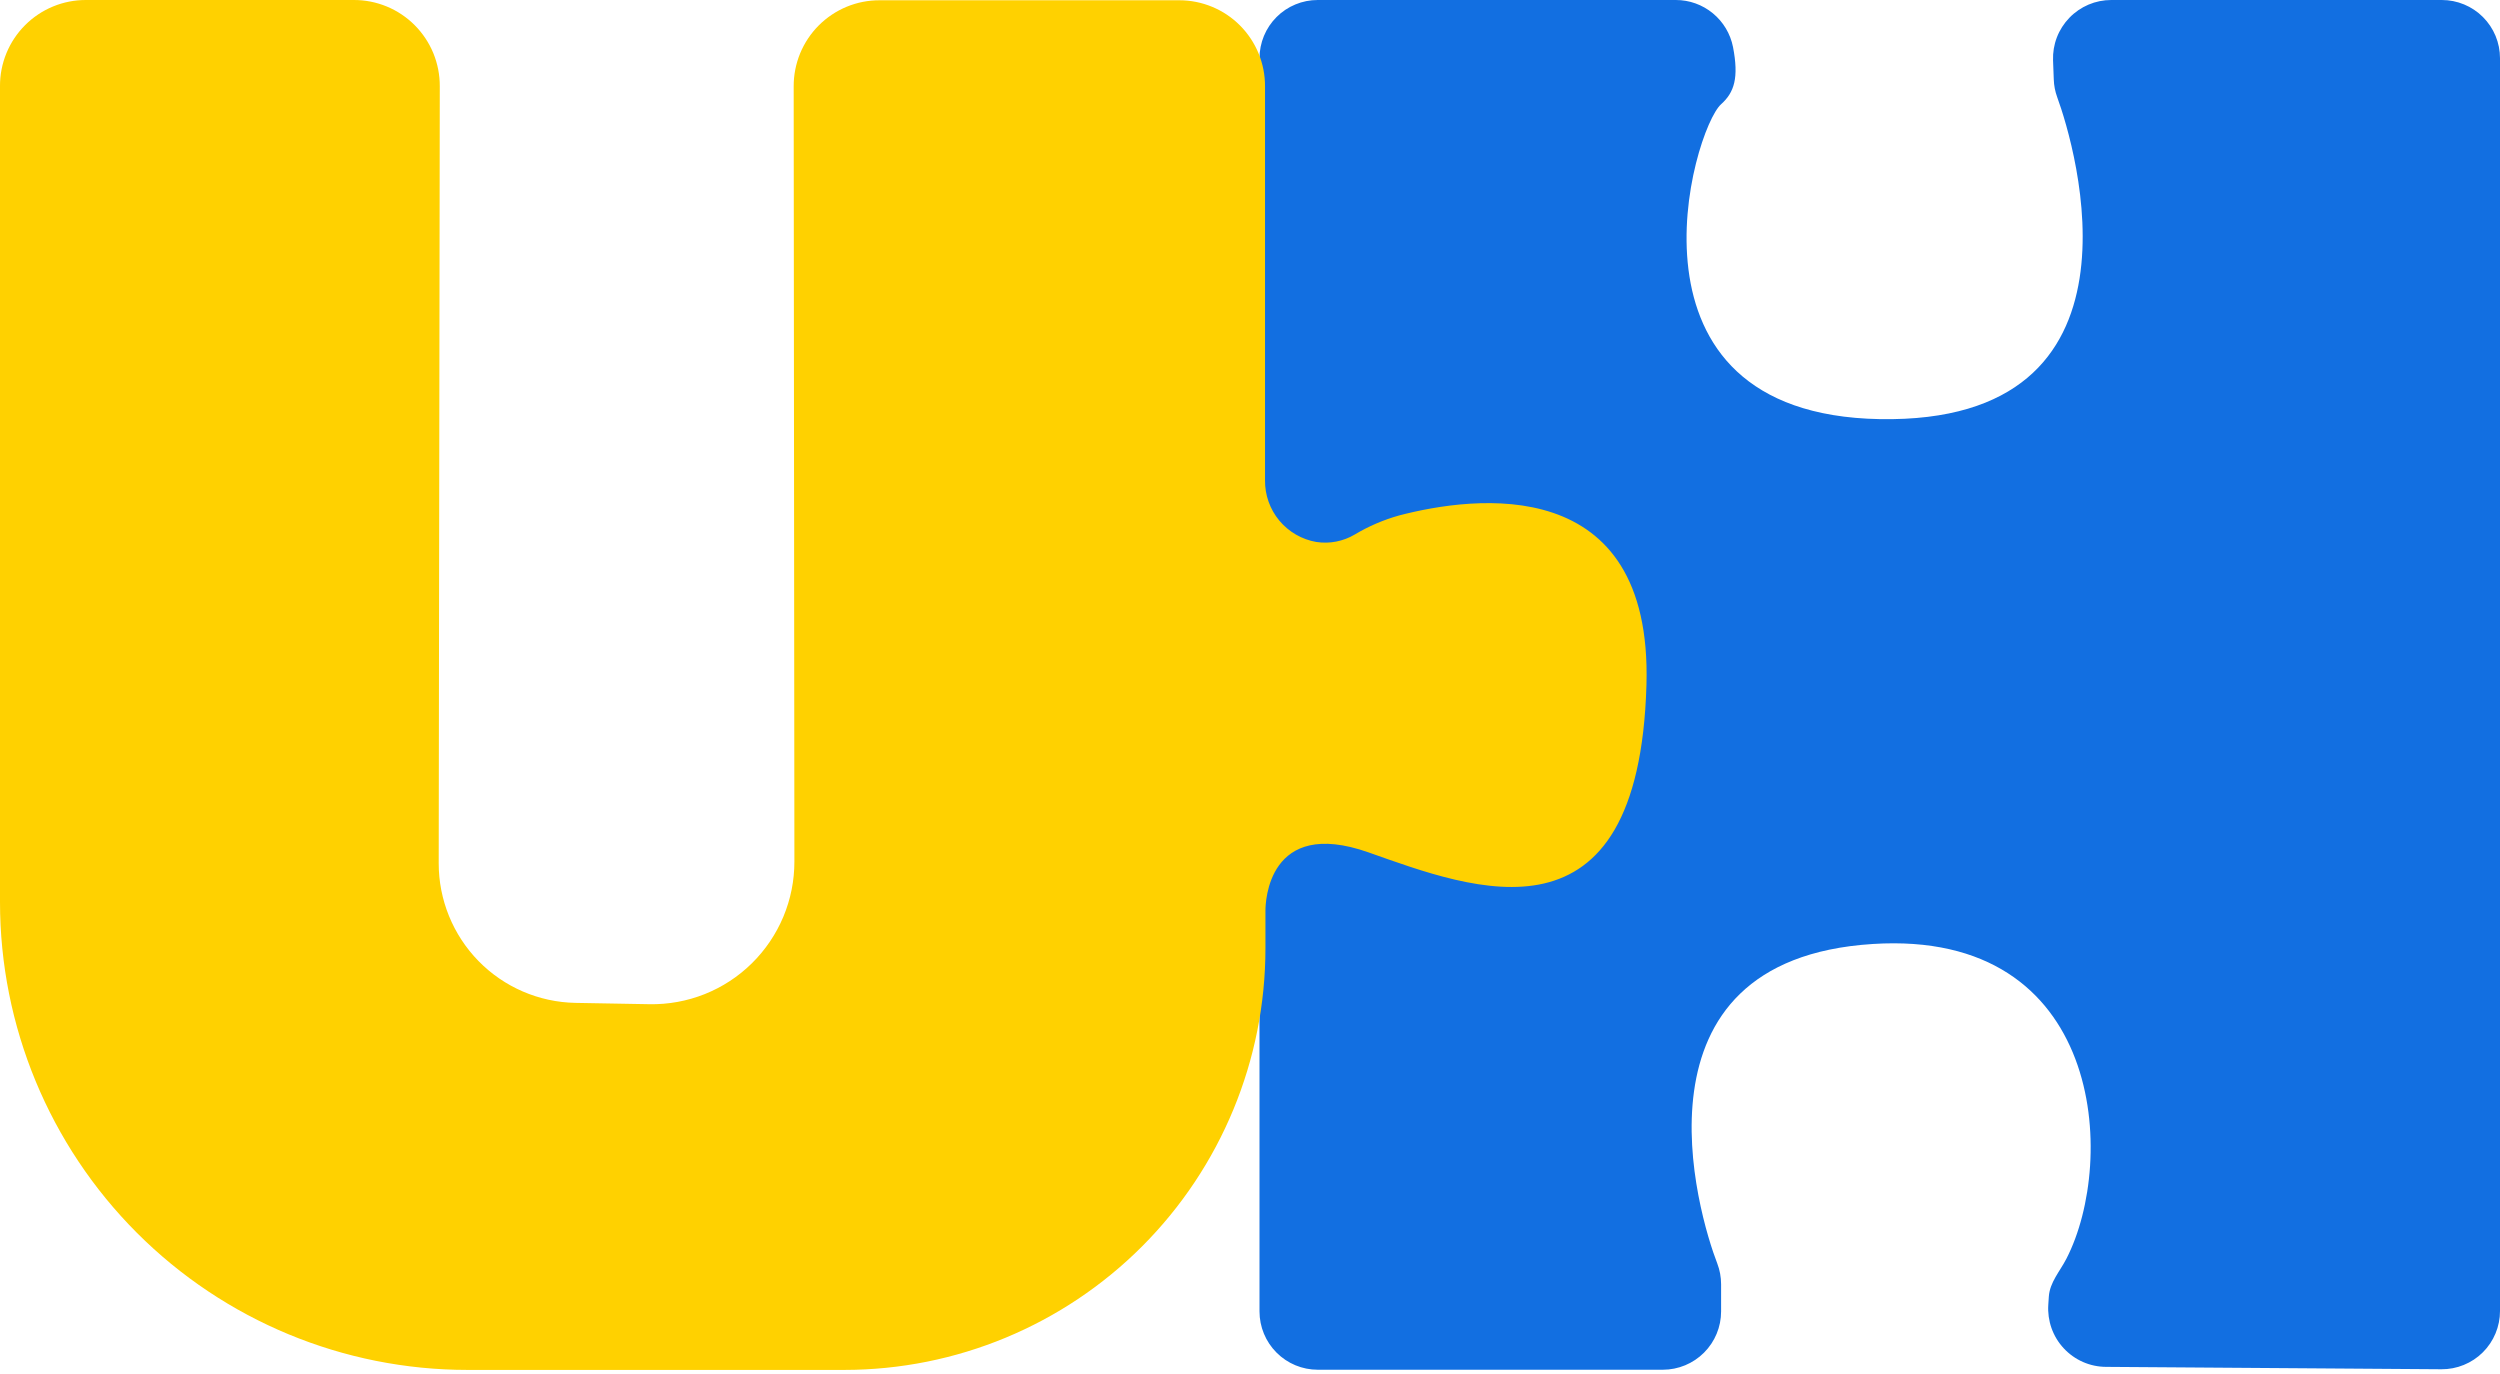 <svg width="91" height="50" viewBox="0 0 91 50" fill="none" xmlns="http://www.w3.org/2000/svg">
<g id="logoidea2 7" clip-path="url(#clip0_3234_58151)">
<path id="Vector" d="M45.846 2.119V47.736C45.846 48.299 46.069 48.838 46.467 49.236C46.864 49.634 47.403 49.858 47.965 49.858H60.528C61.09 49.858 61.63 49.634 62.027 49.236C62.425 48.838 62.648 48.299 62.648 47.736V46.748C62.648 46.489 62.601 46.231 62.508 45.989C61.822 44.218 59.052 34.936 68.168 34.361C76.584 33.823 77.064 42.233 75.218 45.816C74.978 46.282 74.613 46.674 74.577 47.198L74.558 47.493C74.539 47.782 74.579 48.071 74.675 48.344C74.772 48.617 74.923 48.867 75.12 49.078C75.317 49.29 75.555 49.459 75.819 49.576C76.084 49.692 76.369 49.753 76.658 49.754L88.866 49.841C89.146 49.843 89.423 49.79 89.681 49.684C89.94 49.579 90.176 49.423 90.374 49.226C90.572 49.029 90.73 48.795 90.837 48.536C90.945 48.278 91 48.001 91 47.722V2.119C91 1.841 90.945 1.565 90.839 1.308C90.732 1.05 90.576 0.817 90.379 0.62C90.182 0.423 89.949 0.267 89.692 0.161C89.434 0.054 89.159 -0 88.881 1.36226e-06H76.85C76.566 -0 76.284 0.057 76.022 0.168C75.76 0.28 75.522 0.443 75.325 0.648C75.127 0.853 74.972 1.095 74.87 1.361C74.768 1.627 74.721 1.911 74.731 2.196L74.757 2.888C74.764 3.11 74.806 3.329 74.882 3.537C75.544 5.337 78.543 15.434 68.423 15.256C58.582 15.081 61.62 4.719 62.648 3.794C63.128 3.364 63.298 2.833 63.082 1.713C62.987 1.231 62.728 0.796 62.348 0.484C61.969 0.171 61.493 0 61.001 1.36226e-06H47.965C47.687 -0 47.411 0.054 47.154 0.161C46.897 0.267 46.663 0.423 46.467 0.62C46.27 0.817 46.114 1.05 46.007 1.308C45.901 1.565 45.846 1.841 45.846 2.119Z" fill="#126FE1"/>
<path id="Vector_2" d="M59.931 24.933C59.647 34.722 53.647 32.382 49.806 31.024C46.148 29.738 46.062 32.848 46.062 33.148V34.515C46.062 38.585 44.447 42.487 41.574 45.366C38.701 48.244 34.803 49.862 30.738 49.865H17.016C12.503 49.865 8.175 48.07 4.984 44.876C1.793 41.681 -9.88592e-05 37.349 -9.88592e-05 32.831V3.136C-0.002 2.723 0.078 2.315 0.235 1.933C0.392 1.552 0.623 1.206 0.915 0.914C1.206 0.623 1.552 0.392 1.933 0.235C2.314 0.078 2.723 -0.002 3.135 3.33806e-05H12.875C13.287 -0.002 13.696 0.079 14.077 0.236C14.458 0.393 14.804 0.625 15.095 0.917C15.386 1.209 15.617 1.556 15.774 1.937C15.93 2.319 16.01 2.728 16.008 3.141L15.969 31.42C15.967 32.752 16.488 34.031 17.419 34.983C18.35 35.934 19.617 36.48 20.947 36.505L23.636 36.553C24.325 36.566 25.01 36.441 25.651 36.186C26.291 35.931 26.875 35.55 27.366 35.066C27.858 34.582 28.248 34.005 28.515 33.368C28.781 32.732 28.917 32.048 28.916 31.358L28.89 3.148C28.888 2.735 28.968 2.327 29.124 1.945C29.281 1.564 29.512 1.217 29.803 0.925C30.094 0.634 30.44 0.403 30.821 0.245C31.202 0.088 31.61 0.008 32.022 0.01H42.927C43.338 0.01 43.744 0.091 44.124 0.249C44.503 0.406 44.848 0.637 45.138 0.929C45.427 1.22 45.657 1.566 45.813 1.946C45.969 2.327 46.049 2.734 46.047 3.145V17.479C46.04 18.015 46.224 18.536 46.566 18.948C46.909 19.36 47.387 19.637 47.915 19.728C48.398 19.802 48.893 19.706 49.314 19.456C49.819 19.154 50.362 18.921 50.929 18.762C53.637 18.055 60.156 17.159 59.931 24.933Z" fill="#FFD100"/>
</g>
<defs>
<clipPath id="clip0_3234_58151">
<rect width="91" height="49.867" fill="white"/>
</clipPath>
</defs>
</svg>
